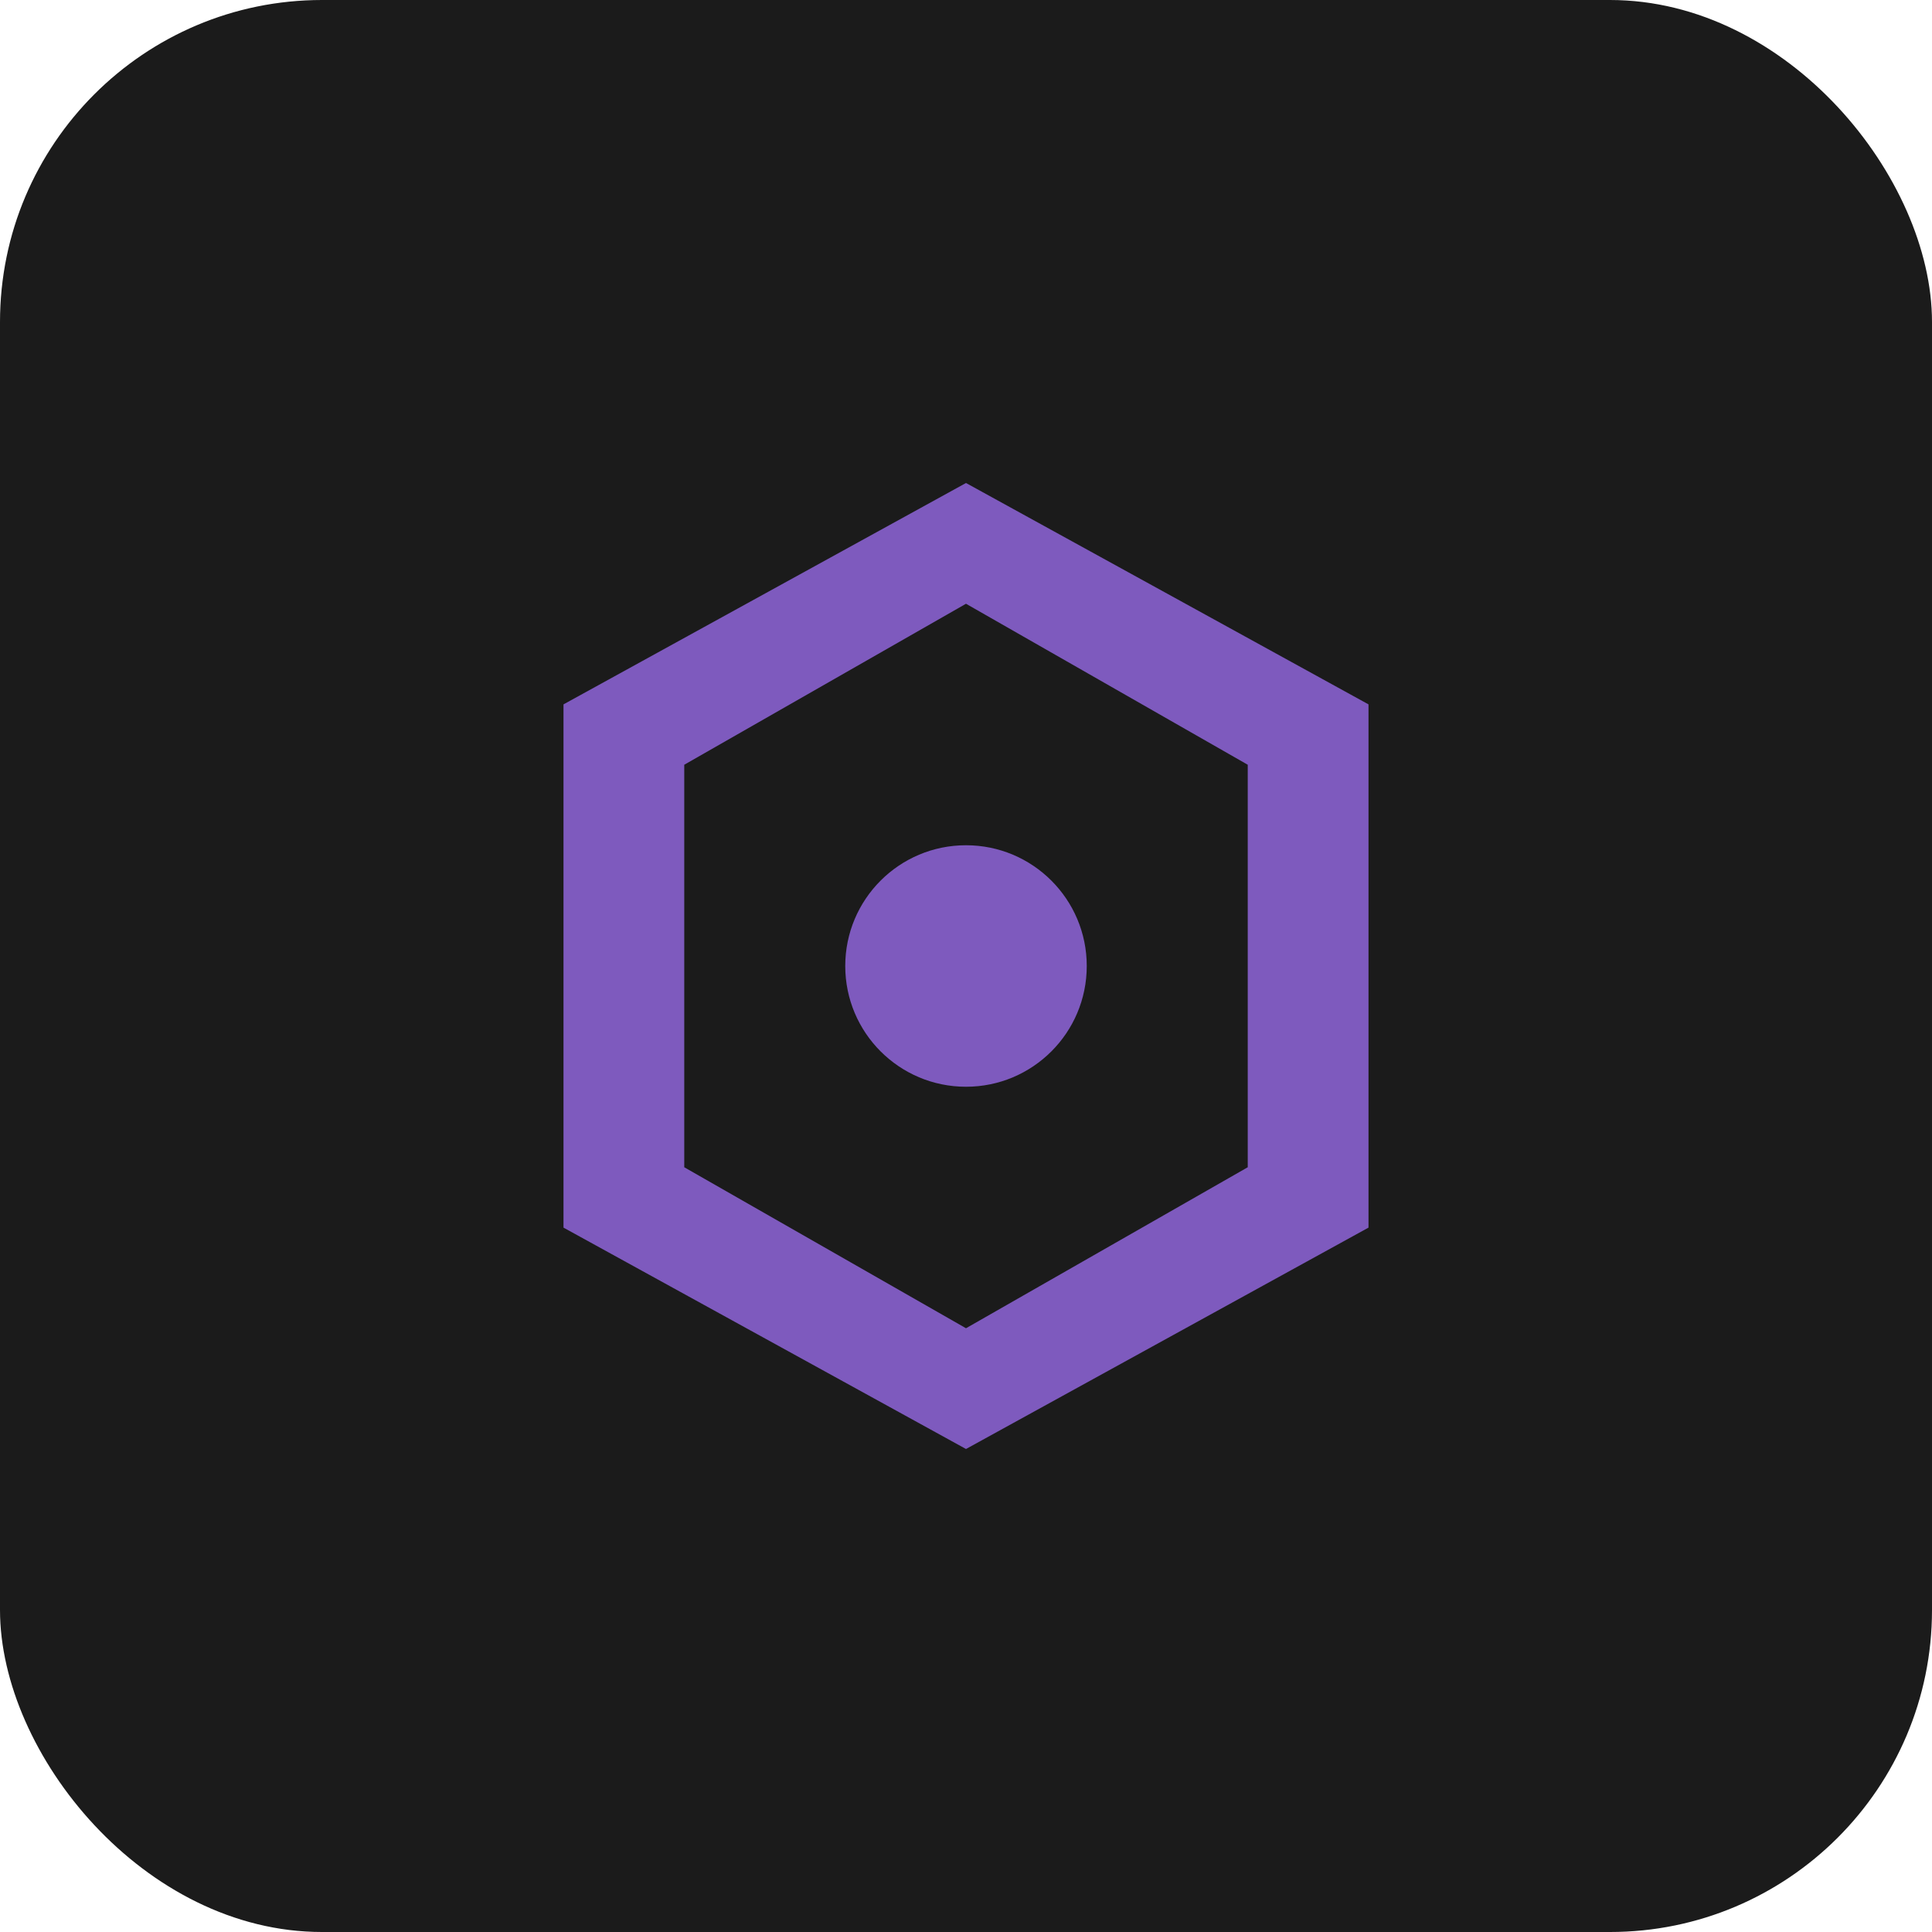 <?xml version="1.0" encoding="UTF-8"?>
<svg width="48" height="48" viewBox="0 0 48 48" fill="none" xmlns="http://www.w3.org/2000/svg">
    <rect width="48" height="48" rx="8" fill="#1B1B1B"/>
    <path d="M24 12L14 17.5V30.5L24 36L34 30.5V17.5L24 12ZM24 33L17 29V19L24 15L31 19V29L24 33Z" fill="#7E5ABE"/>
    <path d="M24 21C22.343 21 21 22.343 21 24C21 25.657 22.343 27 24 27C25.657 27 27 25.657 27 24C27 22.343 25.657 21 24 21Z" fill="#7E5ABE"/>
</svg>